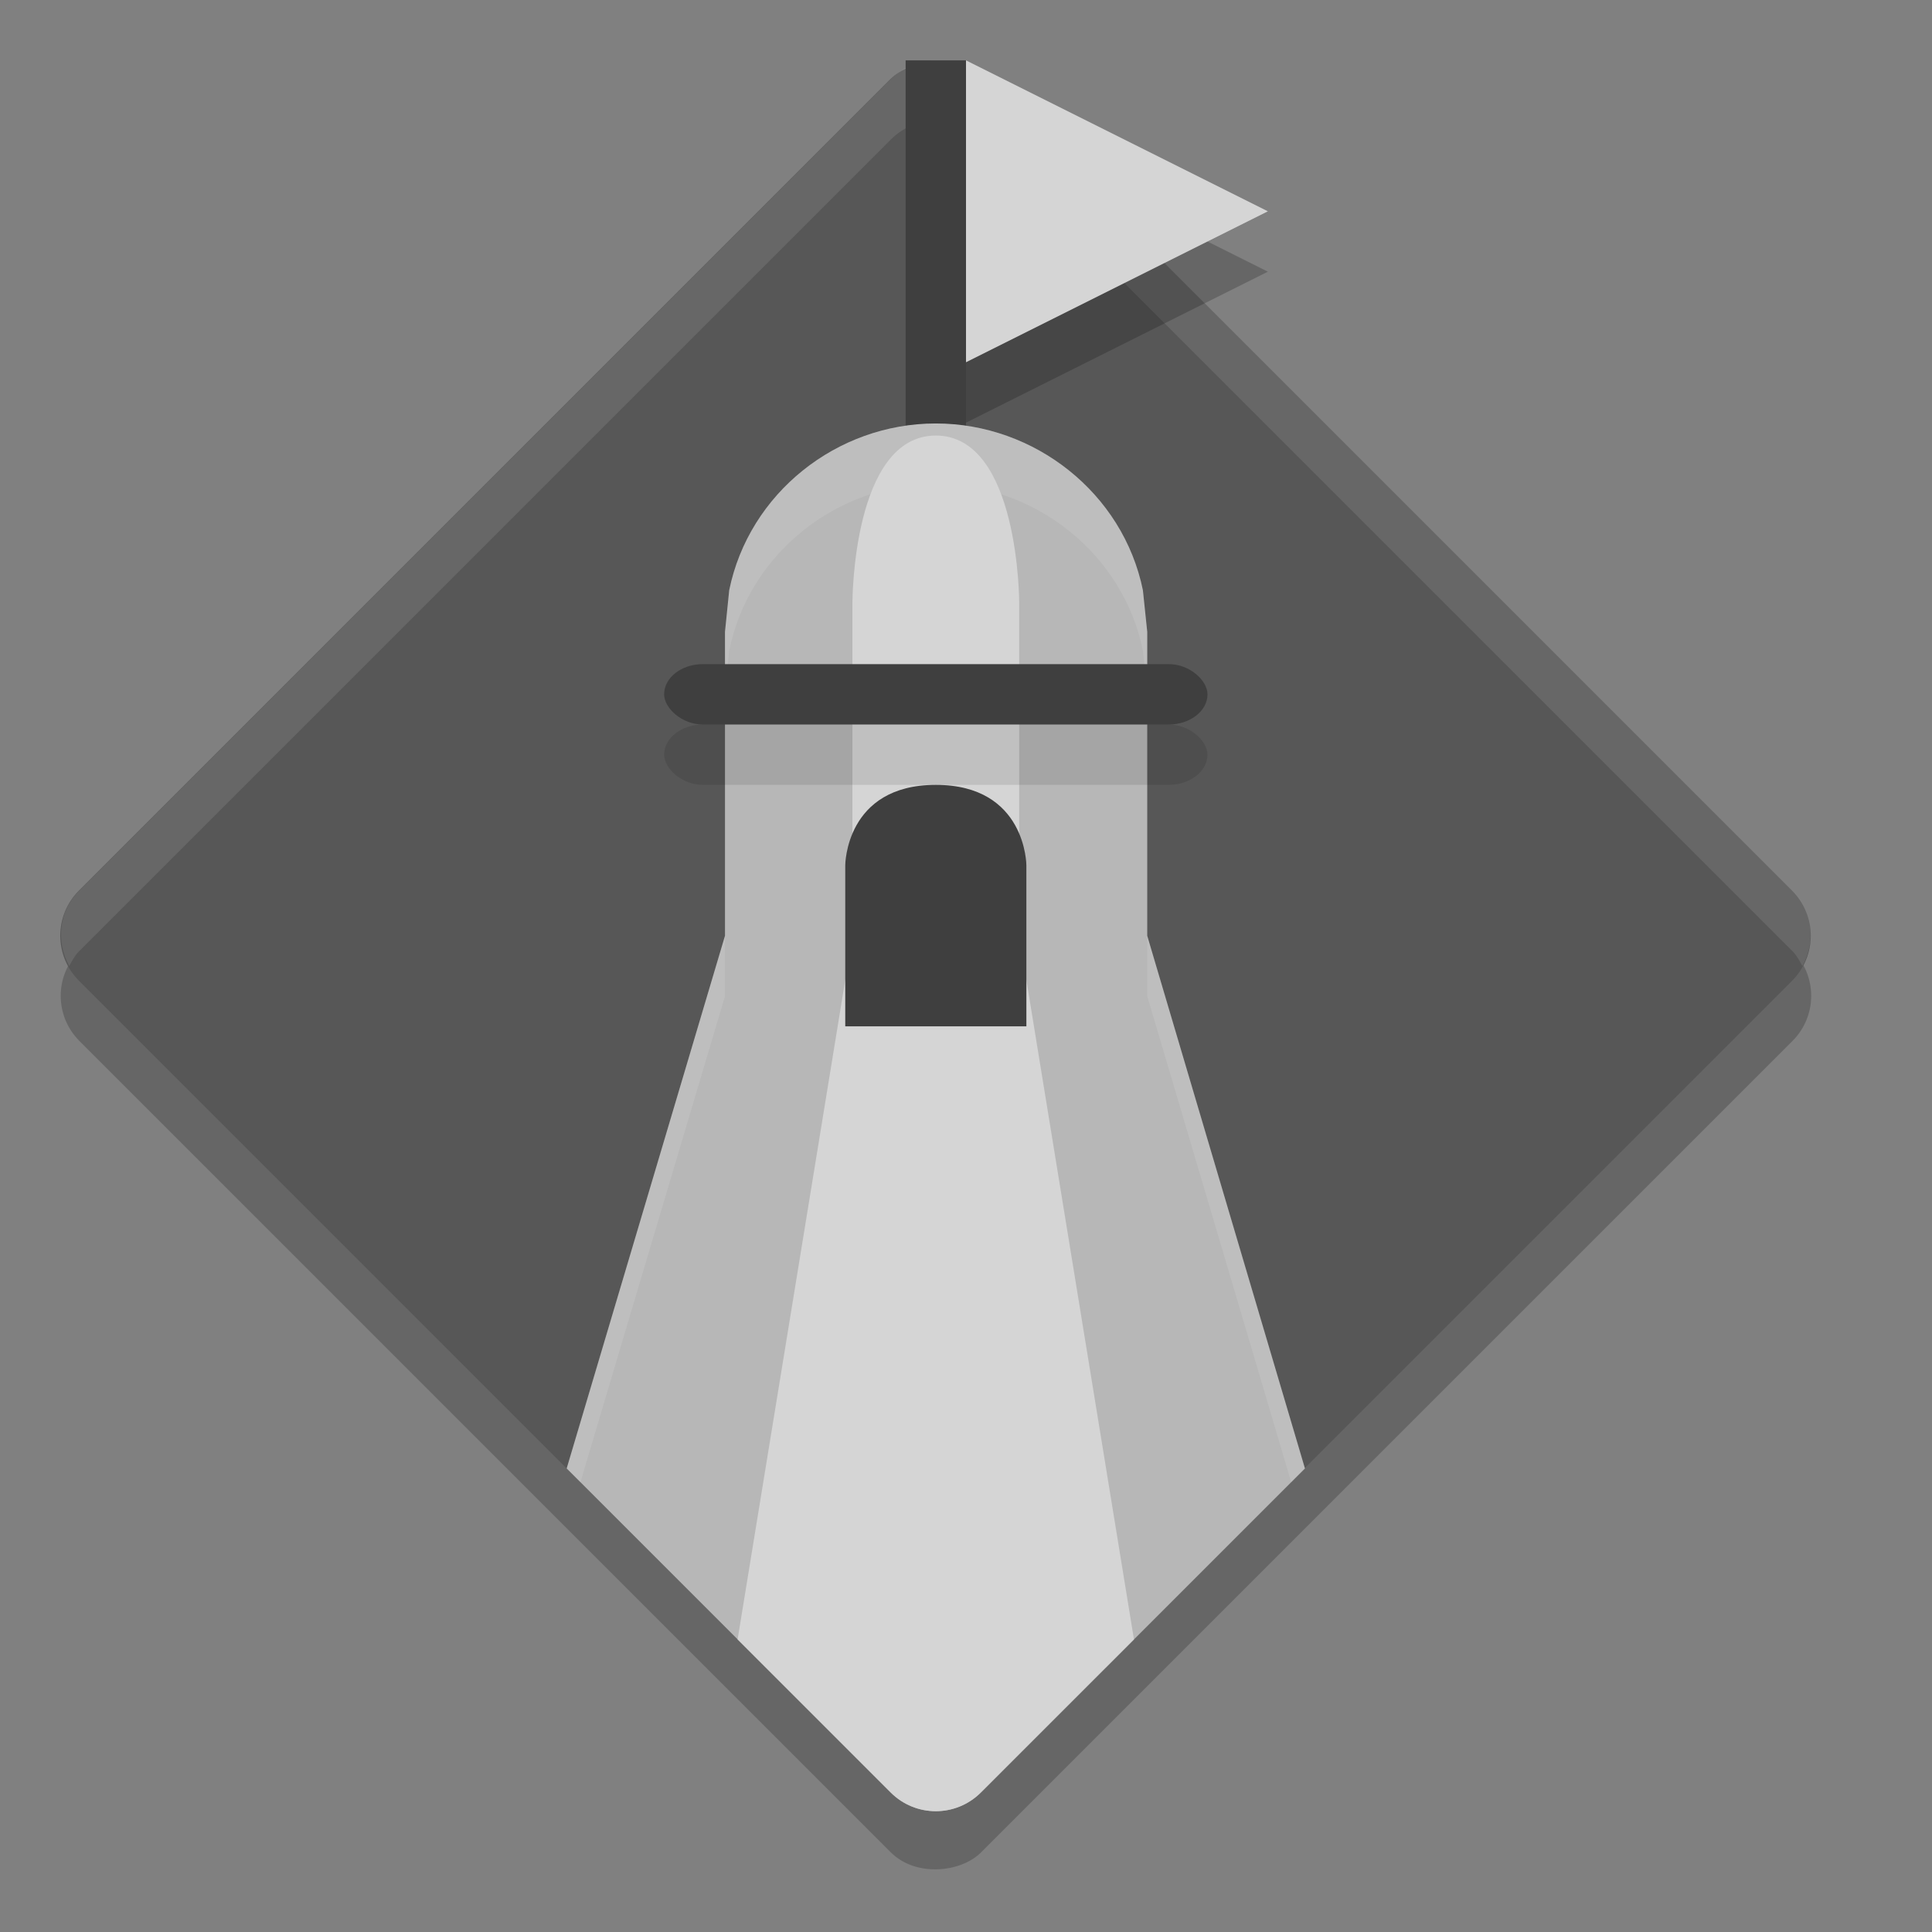 <svg xmlns="http://www.w3.org/2000/svg" width="32" height="32" version="1.1">
 <rect width="100%" height="100%" fill="#808080" stroke="none"/>
 <rect style="opacity:0.2" width="21.123" height="21.123" x="-33.19" y="-9.86" rx="1.056" ry="1.056" transform="matrix(-0.707,-0.707,-0.707,0.707,0,0)"/>
 <rect width="21.123" height="21.123" x="-32.48" y="-10.56" rx="1.056" ry="1.056" transform="matrix(-0.707,-0.707,-0.707,0.707,0,0)" style="fill:#575757"/>
 <path style="fill:#ffffff;opacity:0.1" d="M 15.5 1 C 15.23 1 14.961 1.104 14.754 1.311 L 1.311 14.754 C 0.97 15.095 0.926 15.599 1.146 16 C 1.194 15.914 1.238 15.827 1.311 15.754 L 14.754 2.311 C 15.168 1.897 15.832 1.897 16.246 2.311 L 29.689 15.754 C 29.762 15.827 29.806 15.914 29.854 16 C 30.074 15.599 30.03 15.095 29.689 14.754 L 16.246 1.311 C 16.039 1.104 15.77 1 15.5 1 z"/>
 <path style="fill:#3f3f3f" d="M 15,1 V 8 h 1 V 1 Z"/>
 <path style="fill:#b7b7b7" d="m 15.5,7.014 c -1.64,1.775e-4 -3.094,1.155 -3.422,2.762 l -0.07,0.69 v 5.034 l -2.622,8.822 5.367,5.367 c 0.207,0.207 0.477,0.31 0.747,0.31 0.27,0 0.54,-0.103 0.747,-0.31 L 21.614,24.322 19.002,15.5 V 10.466 L 18.93,9.776 C 18.602,8.169 17.139,7.015 15.5,7.014 Z"/>
 <path style="opacity:0.1;fill:#ffffff" d="M 15.5 7.014 C 13.86 7.014 12.406 8.168 12.078 9.775 L 12.008 10.467 L 12.008 11.467 L 12.078 10.775 C 12.406 9.168 13.86 8.014 15.5 8.014 C 17.139 8.015 18.602 9.169 18.93 10.775 L 19.002 11.467 L 19.002 10.467 L 18.93 9.775 C 18.602 8.169 17.139 7.015 15.5 7.014 z M 12.008 15.5 L 9.385 24.322 L 9.613 24.551 L 12.008 16.5 L 12.008 15.5 z M 19.002 15.5 L 19.002 16.5 L 21.387 24.551 L 21.615 24.322 L 19.002 15.5 z"/>
 <path style="fill:#d5d5d5" d="m 15.5,7.214 c -1.381,0 -1.381,2.762 -1.381,2.762 v 5.524 l -1.902,11.654 2.535,2.535 c 0.207,0.207 0.477,0.31 0.747,0.31 0.27,0 0.54,-0.103 0.747,-0.31 L 18.782,27.154 16.881,15.5 V 9.976 c 0,0 0,-2.762 -1.381,-2.762 z"/>
 <rect style="fill:#3f3f3f" width="9" height="1" x="11" y="11" rx=".643" ry=".5"/>
 <path style="fill:#3f3f3f" d="M 15.5,13 C 14,13 14,14.333 14,14.333 v 0 0.444 2.222 H 15.5 17 v -2.222 -0.444 0 c 0,0 0,-1.333 -1.5,-1.333 z"/>
 <path d="M 21,4.5 18.5,5.75 16,7 V 4.5 2 l 2.5,1.25 z" style="opacity:0.2"/>
 <path style="fill:#d5d5d5" d="M 21,3.5 18.5,4.75 16,6 V 3.5 1 L 18.5,2.25 Z"/>
 <rect width="9" height="1" x="11" y="12" rx=".643" ry=".5" style="opacity:0.1"/>
</svg>
